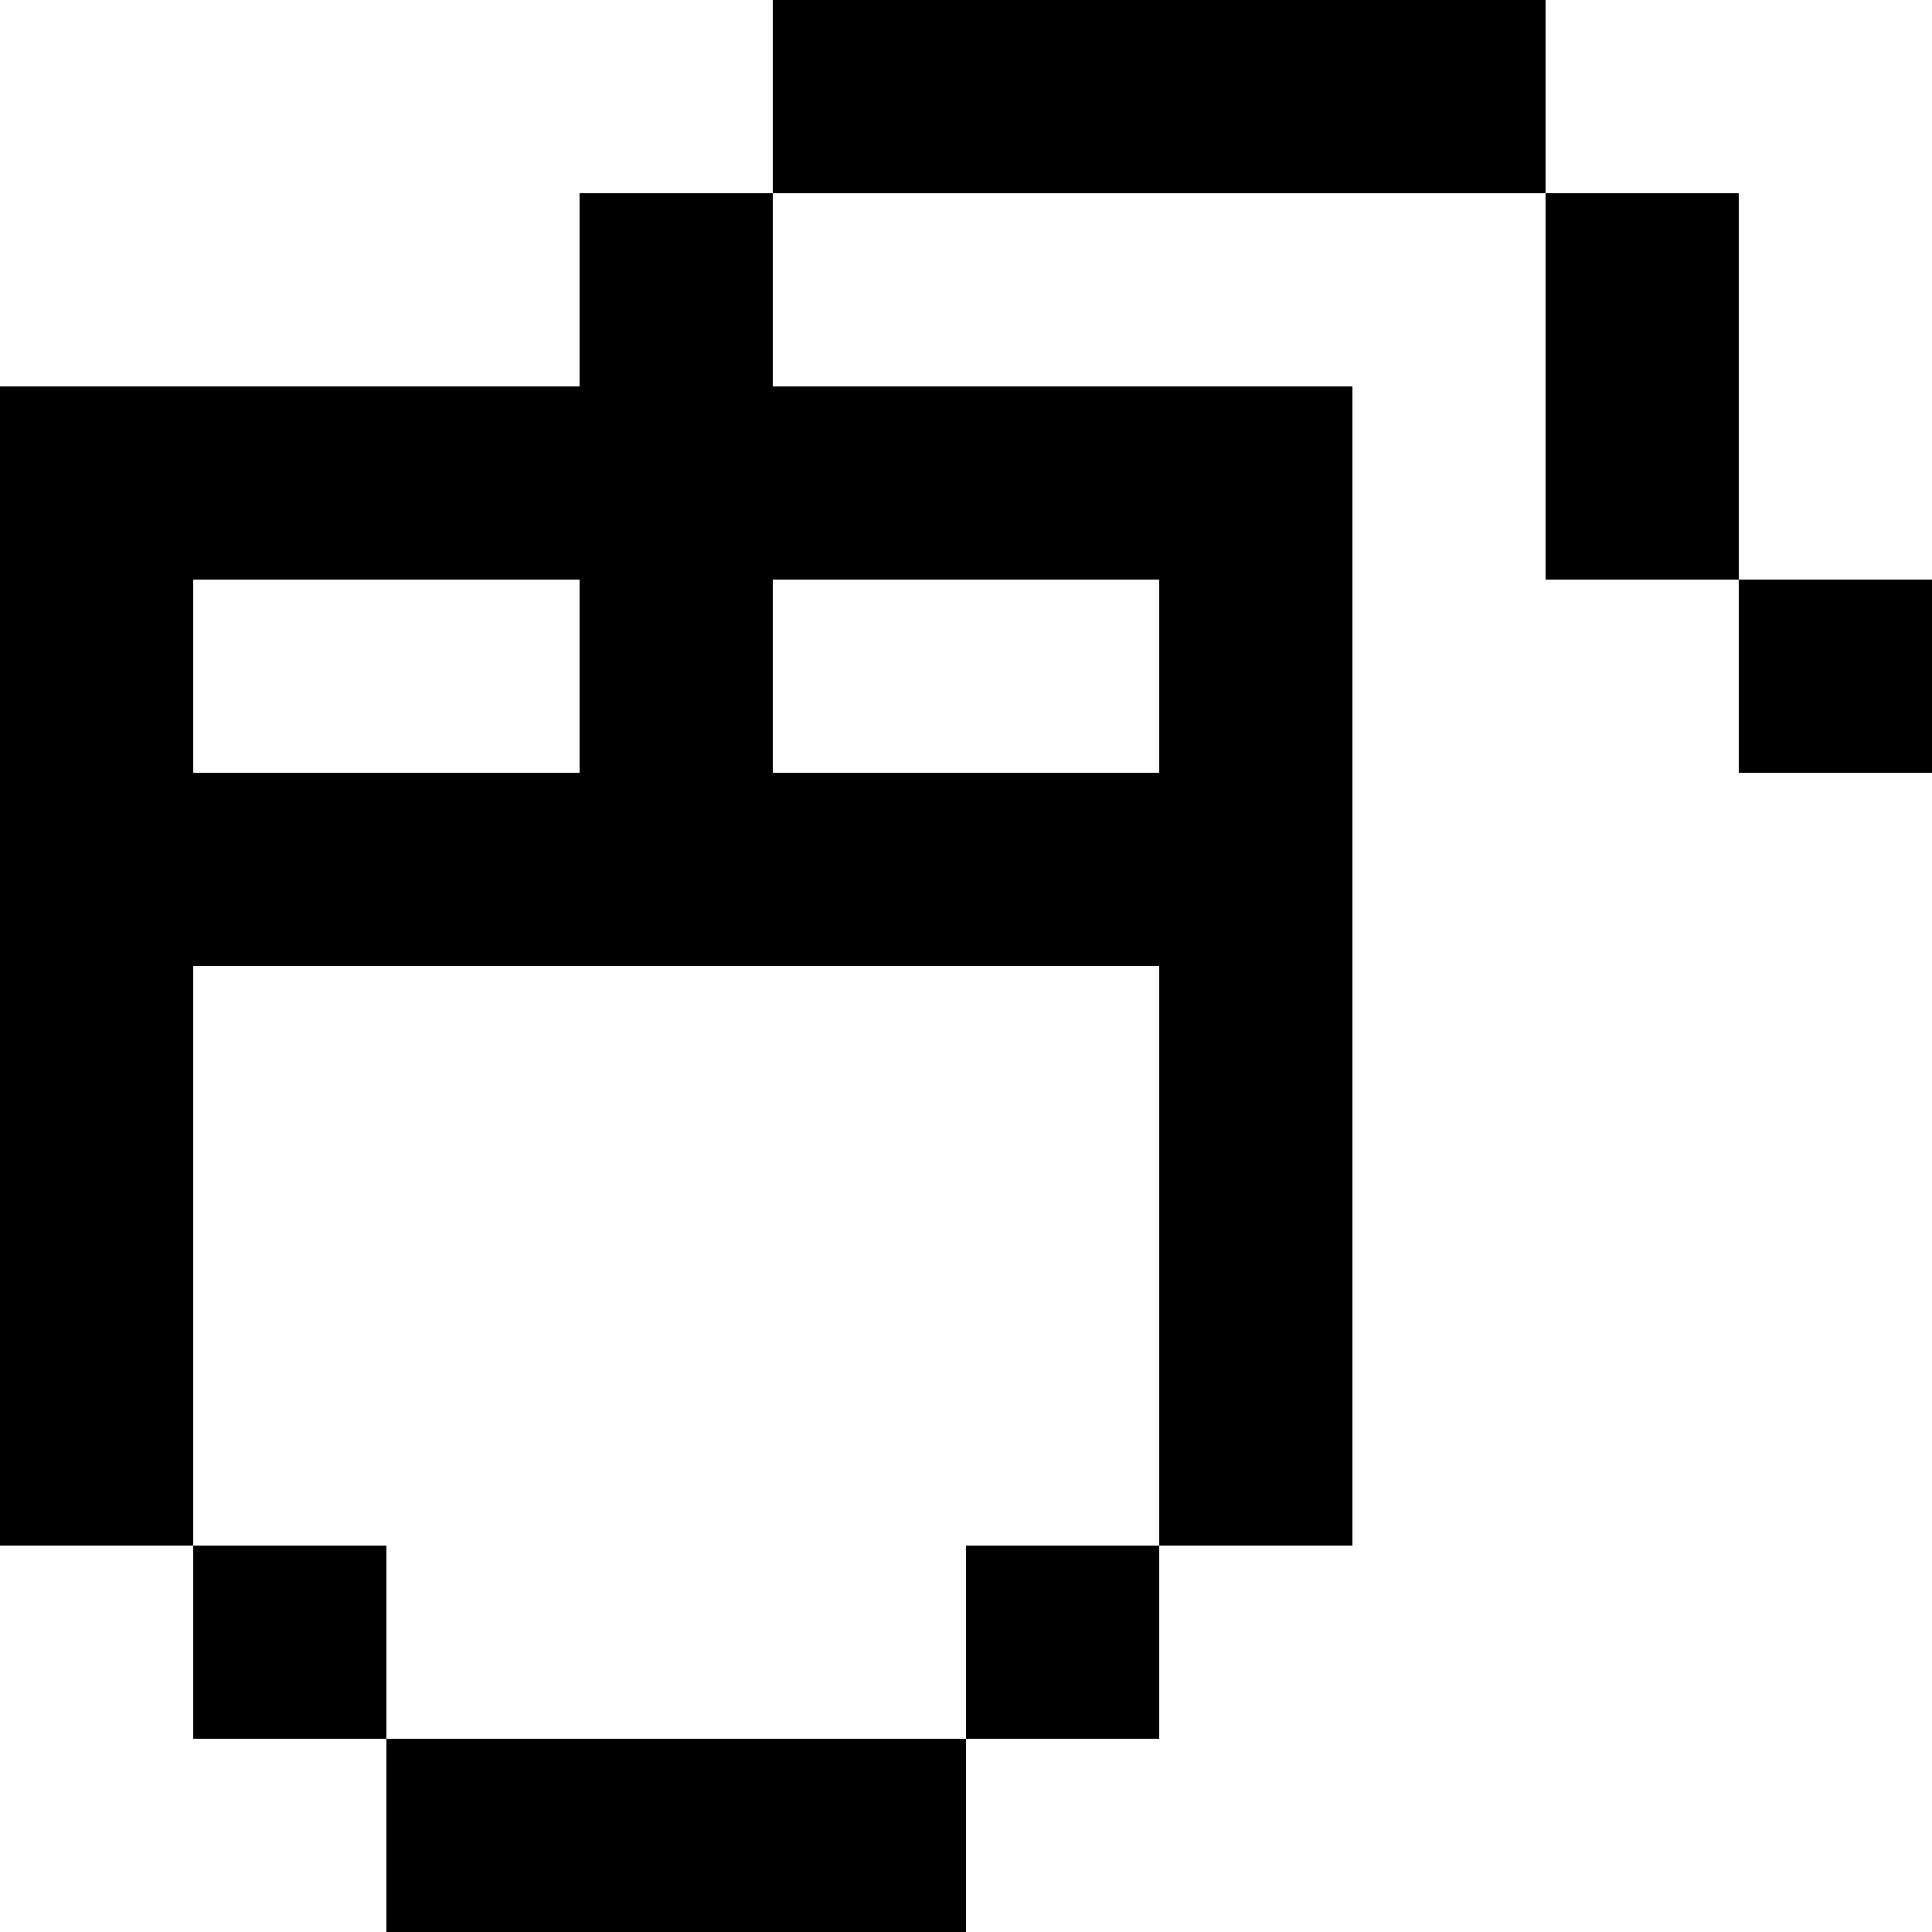 <svg xmlns="http://www.w3.org/2000/svg" viewBox="0 -0.5 10 10" shape-rendering="crispEdges"><path stroke="#000" d="M4 0h4M3 1h1m4 0h1M0 2h7m1 0h1M0 3h1m2 0h1m2 0h1m2 0h1M0 4h7M0 5h1m5 0h1M0 6h1m5 0h1M0 7h1m5 0h1M1 8h1m3 0h1M2 9h3"/></svg>
